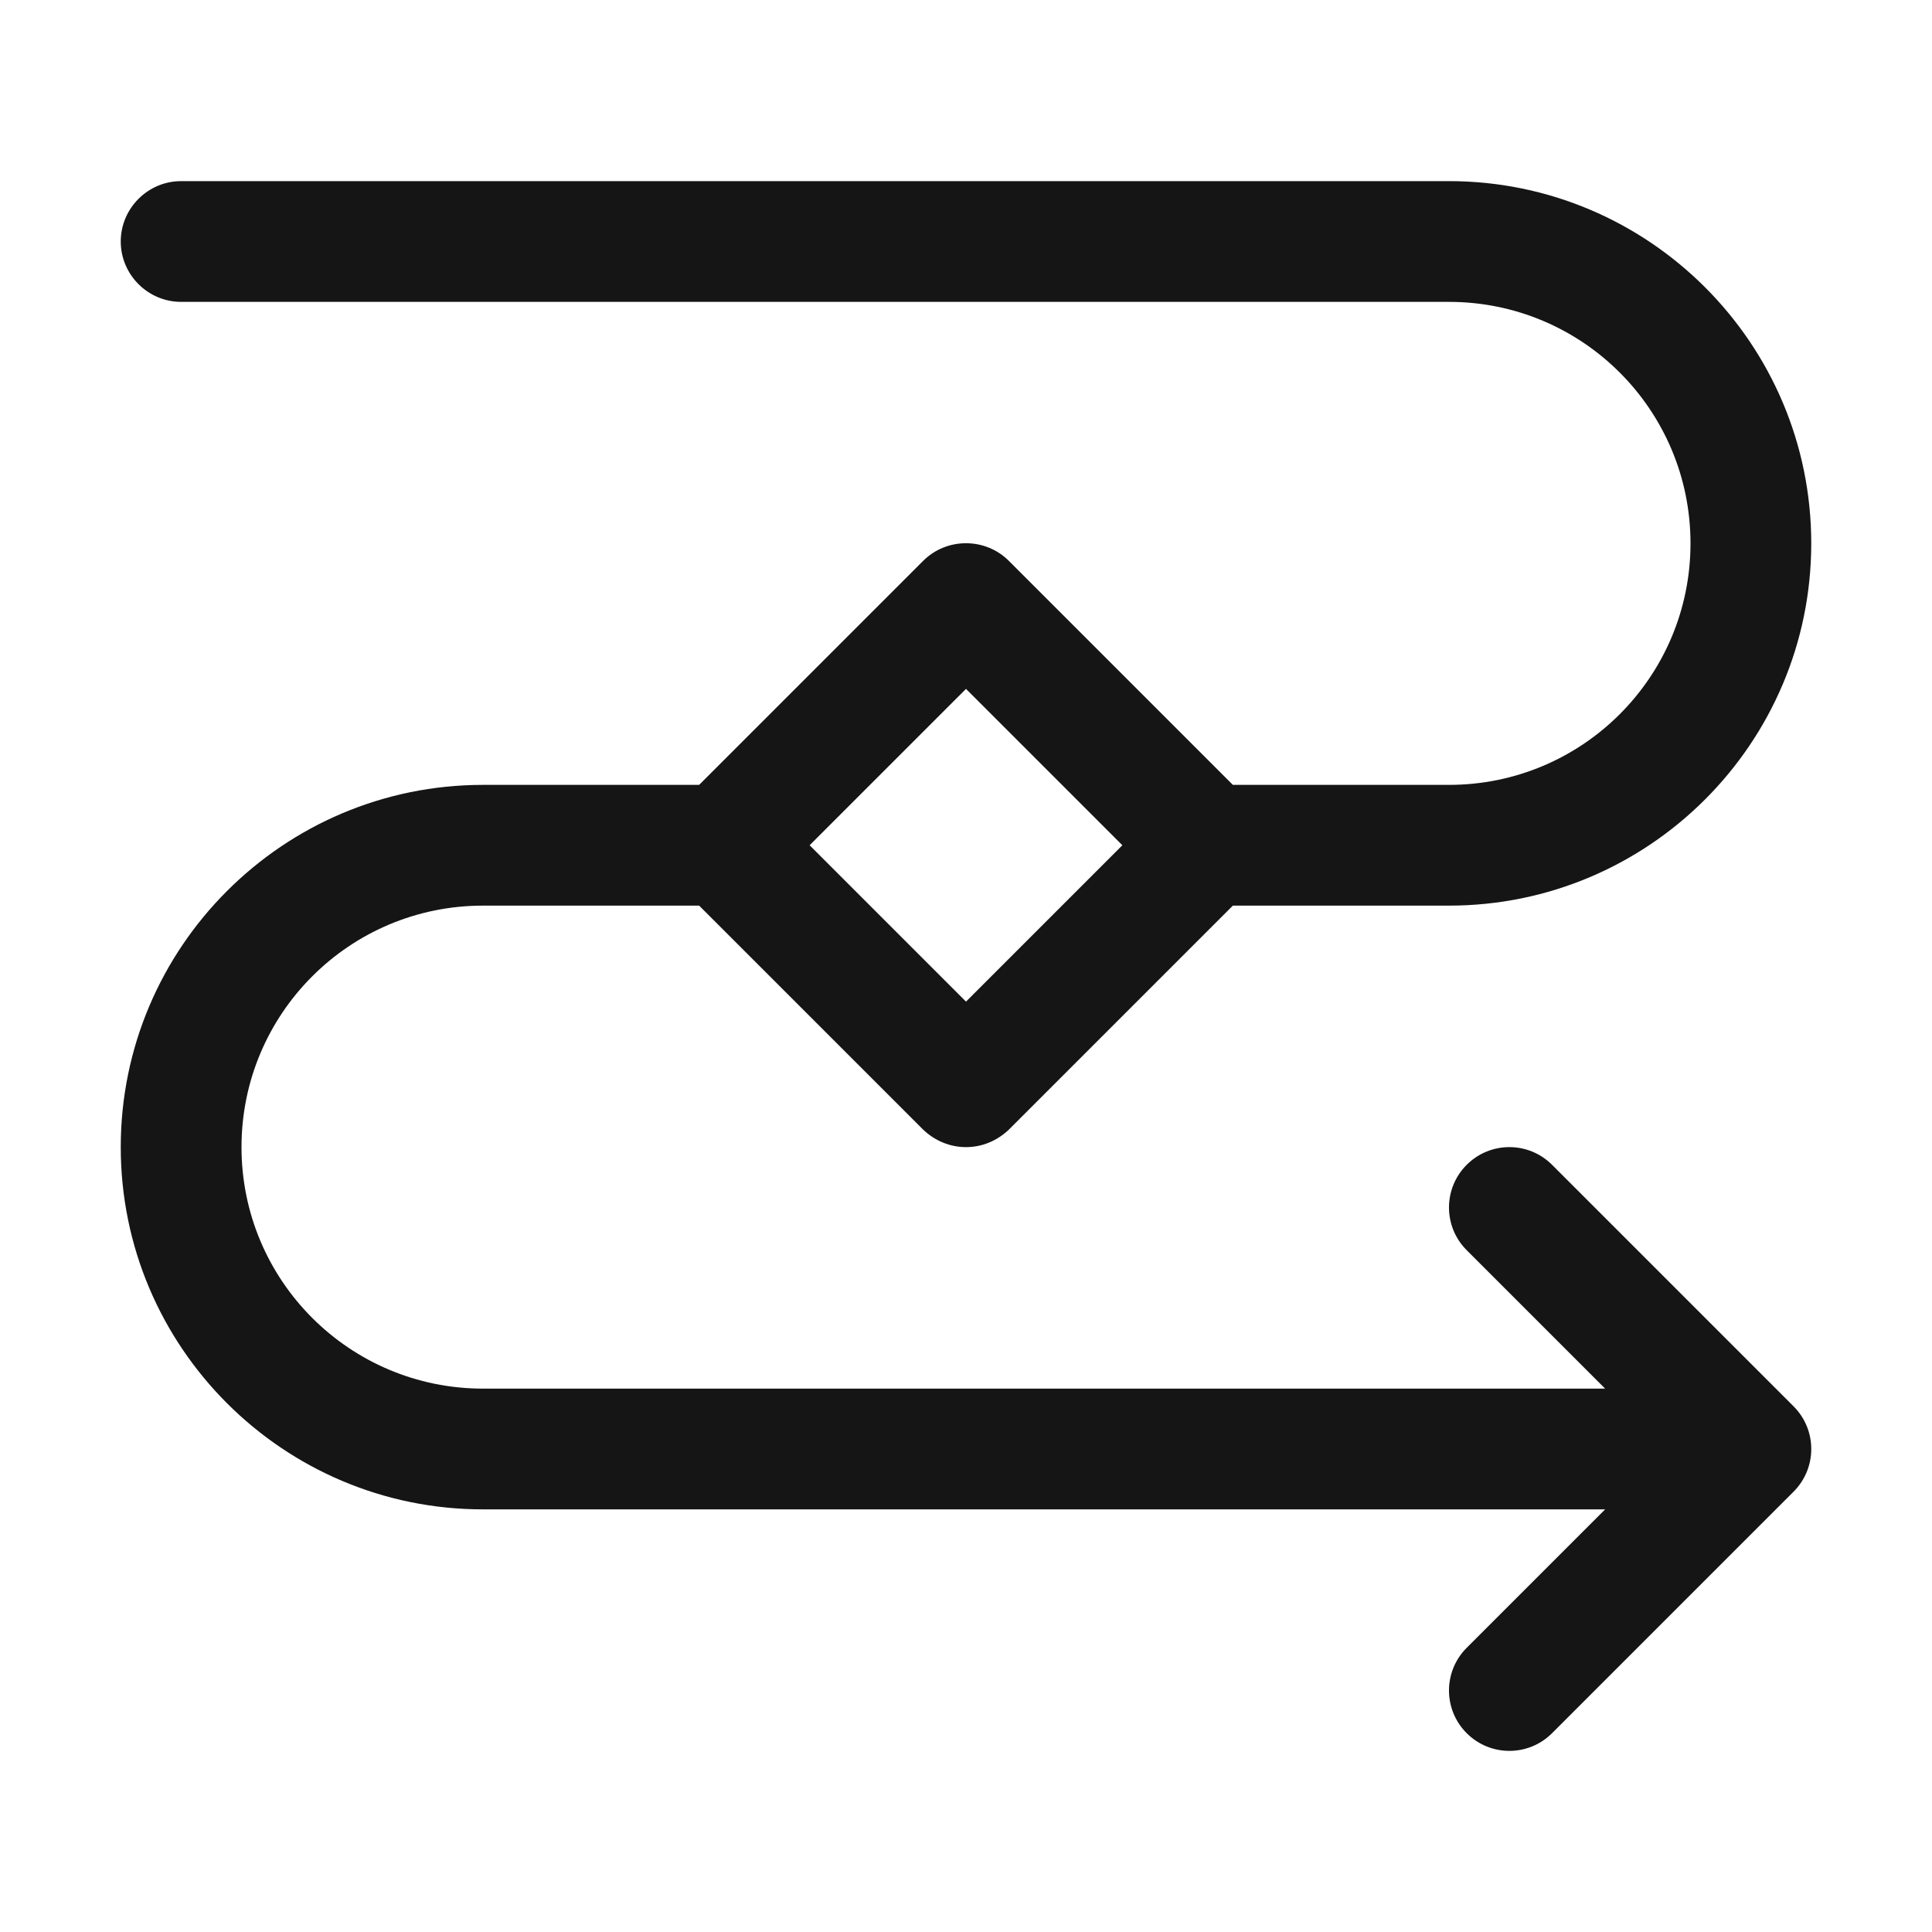 <?xml version="1.0" encoding="UTF-8"?><svg xmlns="http://www.w3.org/2000/svg" width="32" height="32" viewBox="0 0 32 32"><defs><style>.uuid-9761529a-826b-490f-9066-011cdf6c7a0b{fill:none;}.uuid-ab269ba3-c096-4eac-ad4f-fdddac855a2f{fill:#151515;}</style></defs><g id="uuid-bb895fd7-820e-40d5-86fb-b6e2717f0b73"><rect class="uuid-9761529a-826b-490f-9066-011cdf6c7a0b" width="32" height="32"/></g><g id="uuid-48abcebd-1e6c-474a-a9c2-90b47d7742e1"><path class="uuid-ab269ba3-c096-4eac-ad4f-fdddac855a2f" d="M25.707,19.293c-.391-.391-1.023-.391-1.414,0s-.391,1.023,0,1.414l2.293,2.293H8c-2.21,0-4-1.79-4-4s1.79-4,4-4h3.58l3.71,3.71c.2.19.45.29.71.29s.51-.1.71-.29l3.71-3.71h3.58c3.31,0,6-2.69,6-6s-2.69-6-6-6H3c-.55,0-1,.45-1,1s.45,1,1,1h21c2.21,0,4,1.79,4,4s-1.79,4-4,4h-3.58l-3.71-3.71c-.39-.39-1.03-.39-1.42,0l-3.71,3.71h-3.58c-3.31,0-6,2.69-6,6s2.69,6,6,6h18.586l-2.293,2.293c-.391.391-.391,1.023,0,1.414.195.195.451.293.707.293s.512-.098.707-.293l4-4c.391-.391.391-1.023,0-1.414l-4-4ZM13.41,14l1-1,1.59-1.59,1.59,1.59,1,1-1,1-1.59,1.59-1.59-1.59-1-1Z"/></g></svg>
